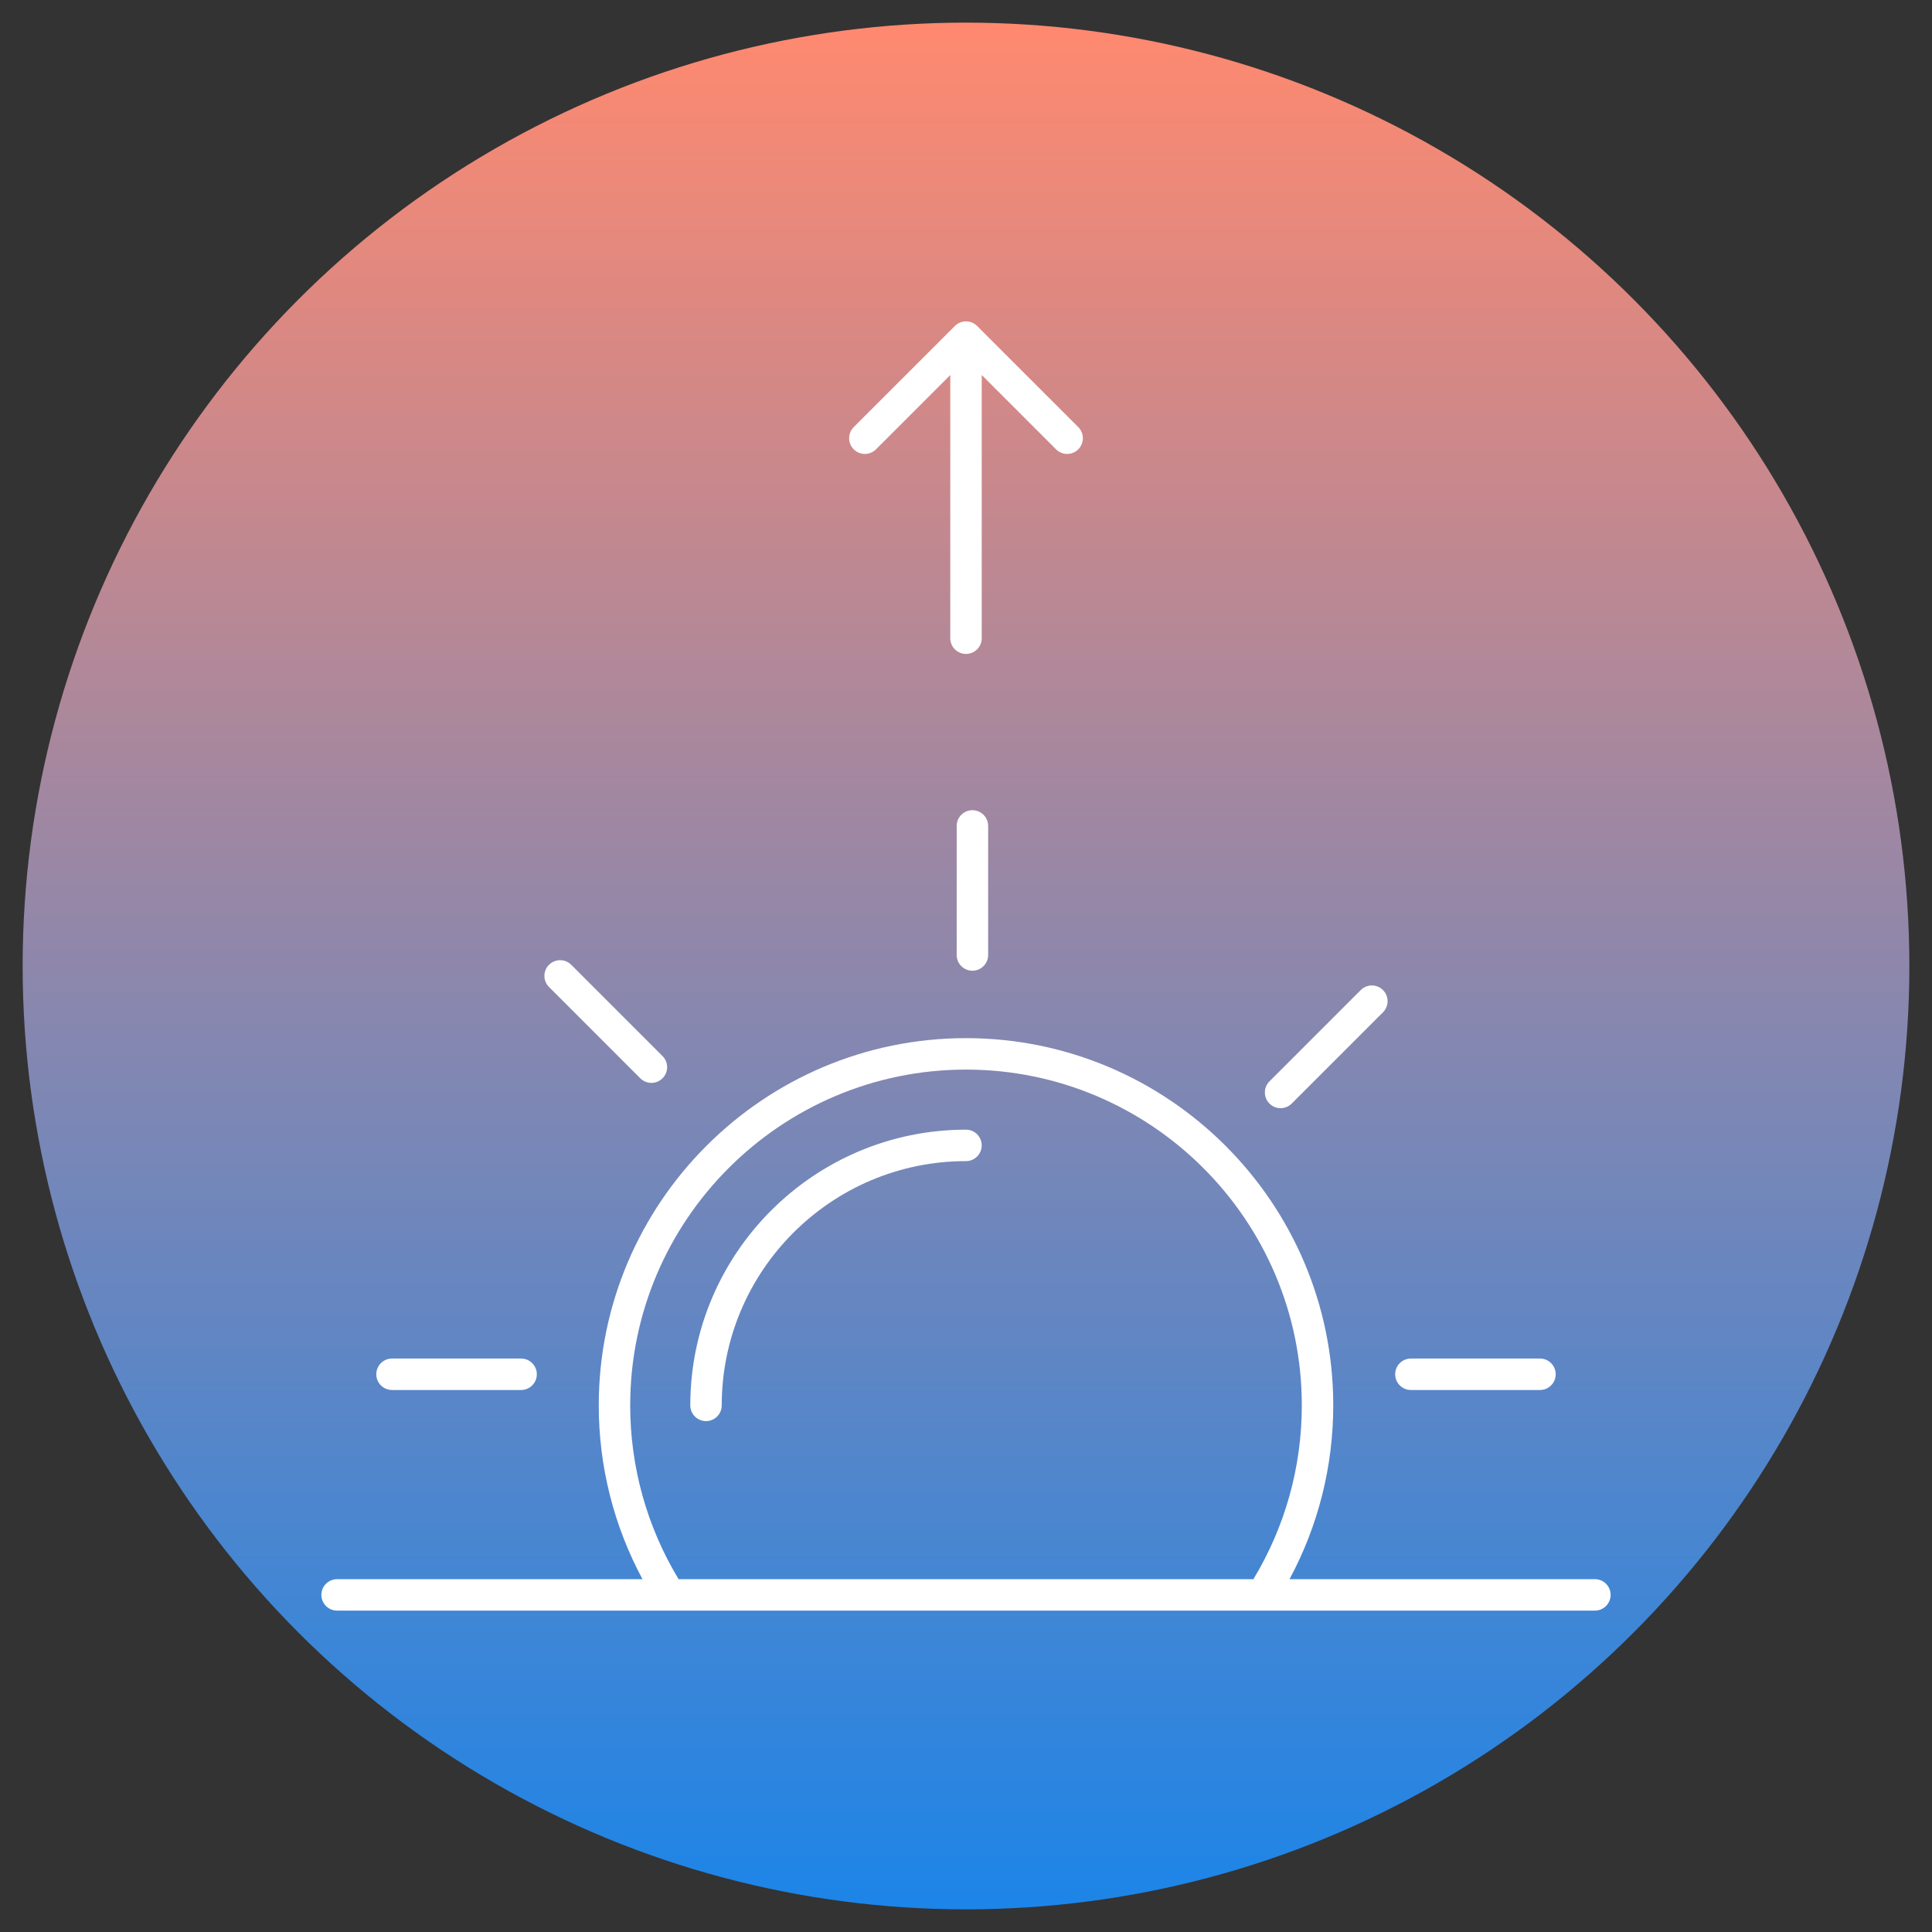 <svg enable-background="new 0 0 512 511.998" viewBox="0 0 512 511.998" xmlns="http://www.w3.org/2000/svg" xmlns:xlink="http://www.w3.org/1999/xlink"><rect x="0" y="0" width="512" height="511.998" fill="#333333" stroke="none"/><linearGradient id="SVGID_1_" gradientUnits="userSpaceOnUse" x1="256" x2="256" y1="505.999" y2="5.999"><stop offset="0" stop-color="#1c85e8"/><stop offset="1" stop-color="#ff896f"/></linearGradient><g id="_x34_1_Sun_Rise"><g><circle cx="256" cy="255.999" fill="url(#SVGID_1_)" r="250"/><g fill="#fff"><path d="m187.1 376.61c2.301 0 4.167-1.865 4.167-4.167 0-35.693 29.038-64.733 64.731-64.733 2.301 0 4.167-1.865 4.167-4.167 0-2.301-1.865-4.167-4.167-4.167-40.288 0-73.065 32.777-73.065 73.066.001 2.303 1.866 4.168 4.167 4.168z"/><path d="m253.533 218.876v34.209c0 2.301 1.865 4.167 4.167 4.167 2.301 0 4.167-1.865 4.167-4.167v-34.209c0-2.301-1.865-4.167-4.167-4.167s-4.167 1.865-4.167 4.167z"/><path d="m103.889 360.028c-2.301 0-4.167 1.865-4.167 4.167s1.865 4.167 4.167 4.167h34.207c2.301 0 4.167-1.865 4.167-4.167s-1.865-4.167-4.167-4.167z"/><path d="m373.904 360.028c-2.301 0-4.167 1.865-4.167 4.167s1.865 4.167 4.167 4.167h34.207c2.301 0 4.167-1.865 4.167-4.167s-1.865-4.167-4.167-4.167z"/><path d="m145.495 255.679c-1.628 1.628-1.628 4.264 0 5.892l24.188 24.189c1.628 1.628 4.264 1.628 5.892 0s1.628-4.264 0-5.892l-24.188-24.189c-1.627-1.627-4.264-1.627-5.892 0z"/><path d="m342.317 292.457 24.188-24.189c1.628-1.628 1.628-4.264 0-5.892s-4.264-1.628-5.892 0l-24.188 24.189c-1.628 1.628-1.628 4.264 0 5.892 1.627 1.627 4.264 1.627 5.892 0z"/><path d="m422.667 418.495h-80.925c7.589-14.119 11.584-29.893 11.584-46.051 0-53.665-43.66-97.324-97.326-97.324s-97.324 43.659-97.324 97.324c0 16.161 3.995 31.932 11.583 46.051h-80.926c-2.301 0-4.167 1.865-4.167 4.167s1.865 4.167 4.167 4.167h333.333c2.301 0 4.167-1.865 4.167-4.167s-1.865-4.167-4.166-4.167zm-166.667-135.042c49.071 0 88.993 39.922 88.993 88.991 0 16.299-4.427 32.171-12.826 46.051h-152.334c-8.397-13.88-12.824-29.753-12.824-46.051 0-49.069 39.922-88.991 88.991-88.991z"/><path d="m285.751 119.078c1.628-1.628 1.628-4.264 0-5.892l-26.803-26.801c-1.592-1.594-4.252-1.645-5.896 0l-26.801 26.801c-1.628 1.628-1.628 4.264 0 5.892s4.264 1.628 5.892 0l19.691-19.691v69.746c0 2.301 1.865 4.167 4.167 4.167 2.301 0 4.167-1.865 4.167-4.167v-69.746l19.692 19.691c1.627 1.627 4.263 1.627 5.891 0z"/></g></g></g><g id="Layer_1"/></svg>